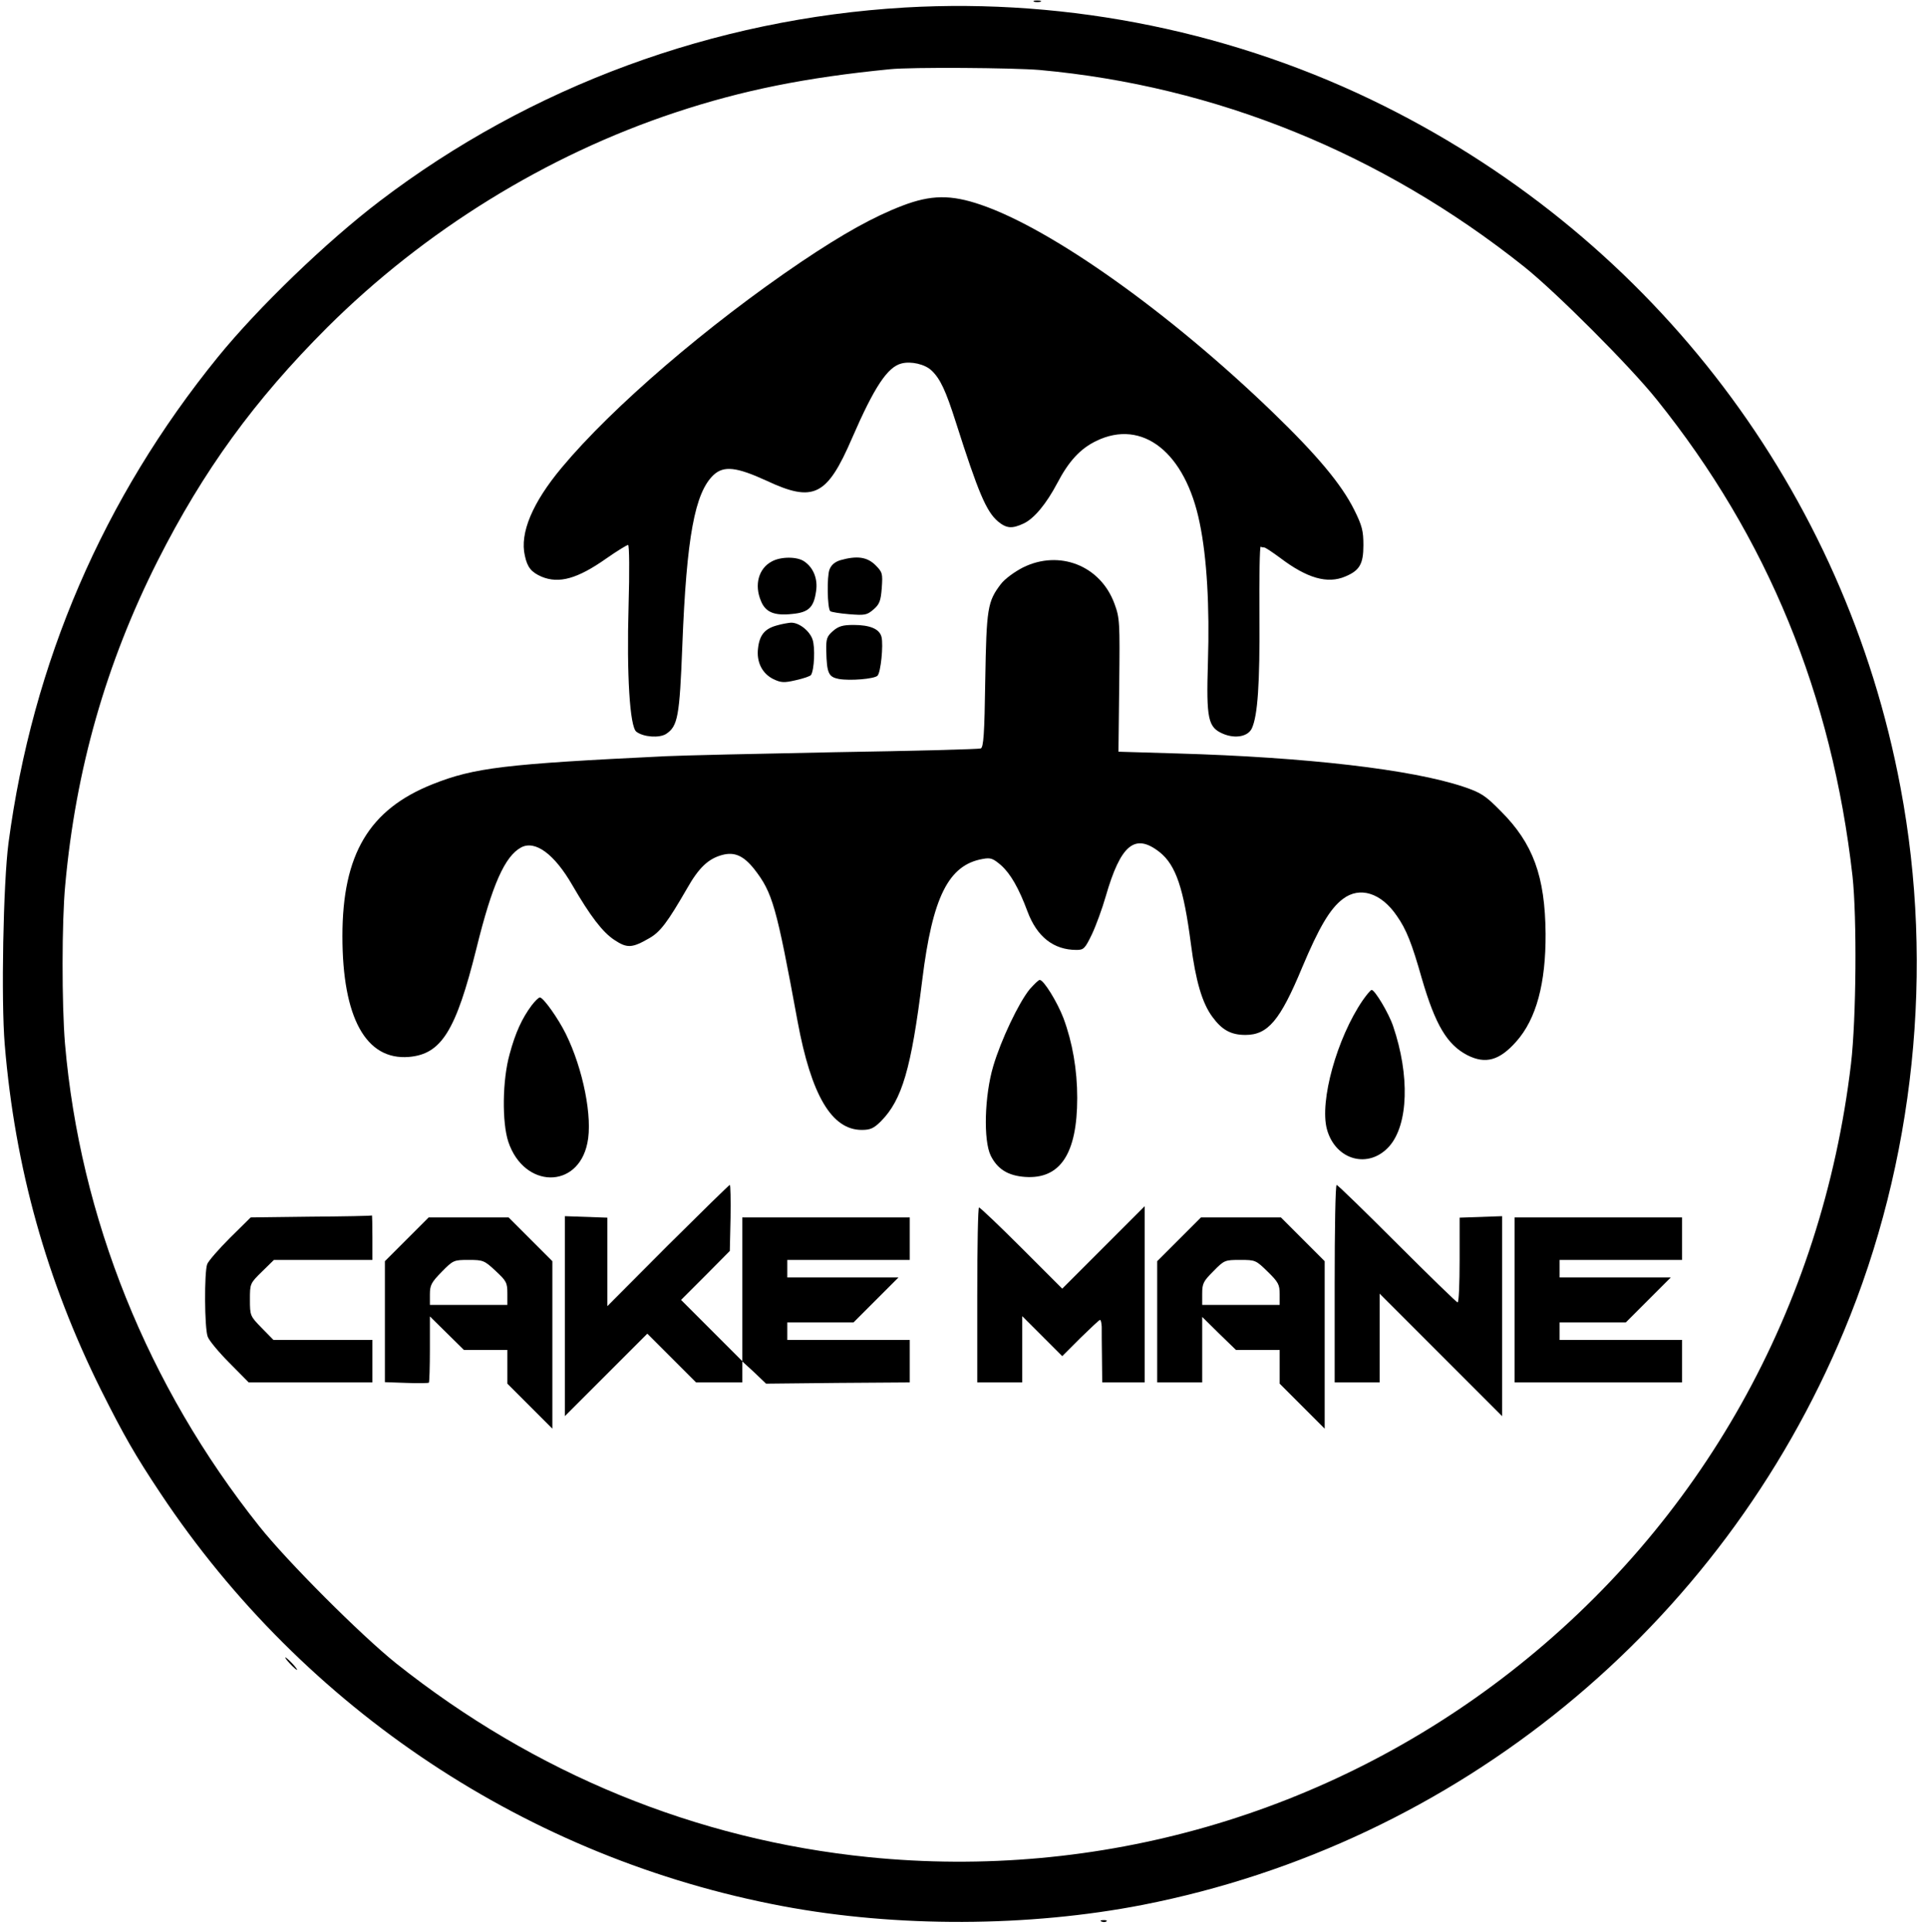 <?xml version="1.0" standalone="no"?>
<!DOCTYPE svg PUBLIC "-//W3C//DTD SVG 20010904//EN"
 "http://www.w3.org/TR/2001/REC-SVG-20010904/DTD/svg10.dtd">
<svg version="1.0" xmlns="http://www.w3.org/2000/svg"
 width="771pt" height="773pt" viewBox="0 0 771 773"
 preserveAspectRatio="xMidYMid meet">

<g transform="translate(0,773) scale(0.1,-0.1)"
fill="#000000" stroke="none">
<path d="M4138 7723 c6 -2 18 -2 25 0 6 3 1 5 -13 5 -14 0 -19 -2 -12 -5z"/>
<path d="M3621 7700 c-765 -45 -1498 -315 -2101 -774 -213 -162 -487 -426
-648 -624 -459 -565 -742 -1222 -838 -1944 -21 -161 -30 -629 -15 -807 41
-492 167 -943 386 -1383 90 -179 134 -257 238 -413 575 -864 1472 -1459 2488
-1650 457 -86 984 -84 1441 5 1258 247 2313 1110 2806 2296 282 676 363 1450
226 2174 -222 1182 -981 2184 -2064 2725 -590 295 -1259 433 -1919 395z m539
-250 c705 -64 1369 -334 1937 -786 127 -101 426 -400 532 -533 443 -551 701
-1181 783 -1906 18 -167 15 -570 -6 -750 -116 -978 -599 -1839 -1366 -2436
-729 -567 -1645 -831 -2565 -738 -691 70 -1335 334 -1890 775 -141 113 -436
408 -548 549 -446 560 -717 1234 -777 1930 -13 156 -13 489 1 635 42 462 163
886 369 1295 184 364 388 644 679 935 390 388 877 689 1393 860 268 89 522
140 858 173 84 9 495 6 600 -3z"/>
<path d="M3610 6907 c-115 -44 -237 -112 -405 -225 -373 -252 -755 -580 -957
-822 -118 -141 -169 -263 -148 -353 10 -47 26 -66 67 -84 70 -29 144 -8 259
73 43 30 82 54 87 54 5 0 6 -107 2 -242 -8 -279 5 -485 31 -505 29 -22 92 -26
119 -9 47 31 54 69 65 354 17 435 50 611 125 682 41 38 92 32 212 -23 188 -88
242 -62 342 170 89 205 142 285 198 299 38 10 94 -3 120 -28 35 -33 57 -80 98
-209 89 -279 121 -355 168 -395 34 -28 56 -30 103 -8 42 20 90 78 134 161 46
88 92 138 156 169 185 90 357 -46 414 -328 29 -139 40 -336 33 -556 -7 -230 0
-262 62 -288 49 -20 99 -10 114 23 23 51 32 177 30 448 -1 154 1 279 5 278 3
-2 10 -3 14 -3 5 0 33 -19 63 -41 108 -82 190 -106 262 -75 57 24 72 50 72
125 0 57 -5 78 -37 142 -51 102 -148 218 -325 389 -412 398 -884 734 -1169
831 -120 41 -199 40 -314 -4z"/>
<path d="M3088 5484 c-53 -28 -71 -94 -43 -159 18 -44 53 -59 125 -51 65 6 86
26 95 90 8 49 -10 95 -47 120 -28 20 -94 20 -130 0z"/>
<path d="M3362 5489 c-22 -7 -36 -19 -43 -37 -11 -27 -9 -156 3 -167 3 -3 37
-9 75 -12 63 -5 71 -4 98 19 24 21 29 34 33 86 4 58 3 63 -26 92 -33 32 -73
38 -140 19z"/>
<path d="M4093 5460 c-35 -18 -73 -46 -89 -67 -53 -70 -57 -96 -62 -385 -3
-215 -7 -268 -18 -272 -7 -3 -269 -10 -581 -15 -313 -6 -617 -13 -678 -16
-645 -31 -768 -46 -934 -112 -254 -101 -361 -280 -361 -608 0 -326 94 -497
266 -483 130 11 188 104 270 433 63 256 114 370 179 405 56 30 133 -26 205
-151 72 -124 121 -188 168 -219 51 -34 71 -33 140 7 44 25 73 64 151 199 47
83 85 119 141 134 49 13 85 -3 128 -57 73 -94 88 -146 173 -608 55 -297 137
-435 257 -435 34 0 48 6 77 35 84 85 121 210 165 565 41 332 105 460 242 484
32 6 41 2 73 -25 38 -34 71 -91 106 -185 38 -102 105 -154 196 -154 29 0 34 5
62 63 16 34 41 102 55 151 60 208 117 255 216 177 65 -52 96 -145 125 -368 19
-147 45 -236 86 -291 38 -52 74 -72 132 -72 90 0 139 58 227 270 67 159 111
235 163 274 67 51 153 25 216 -68 38 -54 60 -110 100 -251 54 -185 101 -264
182 -306 73 -37 129 -21 196 55 80 90 118 233 117 431 -2 230 -50 361 -179
490 -62 63 -79 74 -150 98 -207 69 -626 118 -1145 133 l-235 7 3 266 c3 254 2
269 -19 326 -56 153 -221 217 -366 145z"/>
<path d="M3108 5228 c-48 -13 -69 -38 -75 -91 -7 -56 17 -102 62 -124 30 -14
42 -15 89 -4 31 7 58 16 61 21 13 21 17 110 6 142 -12 35 -55 69 -88 67 -10
-1 -35 -5 -55 -11z"/>
<path d="M3333 5206 c-25 -22 -28 -31 -27 -80 2 -89 9 -104 50 -112 45 -8 142
0 155 13 13 13 24 122 16 155 -8 32 -46 48 -112 48 -43 0 -60 -5 -82 -24z"/>
<path d="M4120 3773 c-44 -54 -115 -203 -146 -308 -35 -118 -40 -297 -10 -358
27 -54 69 -80 137 -85 141 -10 209 93 209 316 0 113 -19 222 -55 319 -25 65
-79 153 -95 153 -5 0 -22 -17 -40 -37z"/>
<path d="M5452 3728 c-103 -151 -173 -403 -143 -515 34 -125 168 -161 250 -68
76 87 82 283 15 480 -17 51 -73 145 -86 145 -4 0 -20 -19 -36 -42z"/>
<path d="M2127 3708 c-38 -51 -65 -109 -88 -195 -29 -103 -31 -273 -5 -351 63
-187 278 -190 316 -5 22 102 -17 297 -86 437 -30 61 -90 146 -104 146 -5 0
-20 -15 -33 -32z"/>
<path d="M2672 2748 l-242 -243 0 177 0 177 -85 3 -85 3 0 -400 0 -400 165
165 165 165 98 -98 97 -97 93 0 92 0 0 42 0 42 48 -44 47 -45 288 3 287 2 0
85 0 85 -245 0 -245 0 0 35 0 35 133 0 132 0 90 90 90 90 -223 0 -222 0 0 35
0 35 245 0 245 0 0 85 0 85 -335 0 -335 0 0 -287 0 -288 -122 122 -123 123 98
98 97 98 3 132 c1 73 0 132 -3 132 -3 0 -114 -109 -248 -242z"/>
<path d="M5340 2595 l0 -395 90 0 90 0 0 177 0 178 245 -245 245 -245 0 400 0
400 -85 -3 -85 -3 0 -170 c0 -93 -3 -169 -8 -169 -4 0 -113 106 -242 235 -129
129 -238 235 -242 235 -5 0 -8 -178 -8 -395z"/>
<path d="M3910 2550 l0 -350 90 0 90 0 0 132 0 133 80 -80 80 -80 73 73 c40
39 75 72 78 72 4 0 6 -12 7 -27 0 -16 0 -72 1 -125 l1 -98 85 0 85 0 0 352 0
353 -165 -165 -165 -165 -163 163 c-89 89 -166 162 -170 162 -4 0 -7 -157 -7
-350z"/>
<path d="M1244 2863 l-241 -3 -83 -82 c-45 -45 -86 -92 -91 -105 -12 -33 -11
-255 2 -290 5 -15 45 -63 87 -105 l77 -78 247 0 248 0 0 85 0 85 -198 0 -198
0 -47 48 c-46 47 -47 49 -47 113 0 64 0 65 48 112 l48 47 197 0 197 0 0 90 c0
50 -1 89 -2 88 -2 -2 -112 -4 -244 -5z"/>
<path d="M1627 2772 l-87 -87 0 -242 0 -242 86 -3 c47 -2 88 -1 90 1 2 2 4 63
4 135 l0 130 68 -67 68 -67 87 0 87 0 0 -68 0 -67 90 -90 90 -90 0 335 0 335
-88 88 -87 87 -160 0 -160 0 -88 -88z m356 -126 c43 -40 47 -47 47 -90 l0 -46
-155 0 -155 0 0 42 c0 37 6 48 47 90 46 47 49 48 108 48 58 0 63 -2 108 -44z"/>
<path d="M4717 2772 l-87 -87 0 -243 0 -242 90 0 90 0 0 131 0 131 67 -66 68
-66 87 0 88 0 0 -68 0 -67 90 -90 90 -90 0 335 0 335 -88 88 -87 87 -160 0
-160 0 -88 -88z m355 -129 c43 -42 48 -52 48 -90 l0 -43 -155 0 -155 0 0 45
c0 41 5 50 45 90 43 44 46 45 107 45 61 0 63 -1 110 -47z"/>
<path d="M6060 2530 l0 -330 335 0 335 0 0 85 0 85 -245 0 -245 0 0 35 0 35
133 0 132 0 90 90 90 90 -223 0 -222 0 0 35 0 35 245 0 245 0 0 85 0 85 -335
0 -335 0 0 -330z"/>
<path d="M1160 1075 c13 -14 26 -25 28 -25 3 0 -5 11 -18 25 -13 14 -26 25
-28 25 -3 0 5 -11 18 -25z"/>
<path d="M4408 43 c7 -3 16 -2 19 1 4 3 -2 6 -13 5 -11 0 -14 -3 -6 -6z"/>
</g>
</svg>

